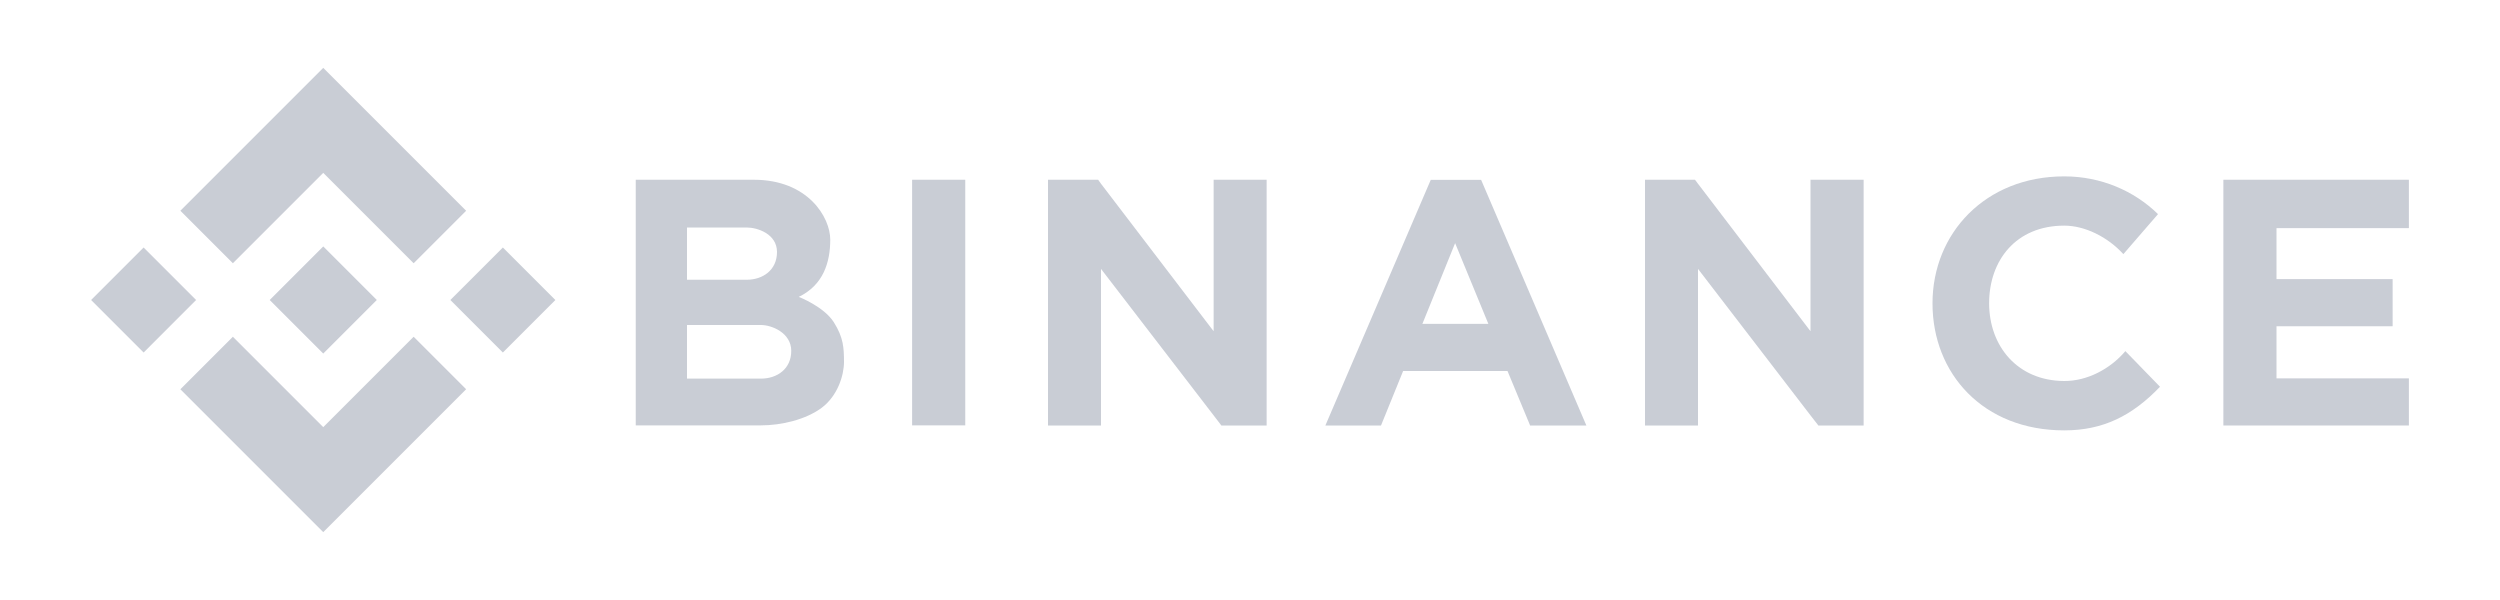 <svg width="200" height="48" viewBox="0 0 200 48" fill="none" xmlns="http://www.w3.org/2000/svg">
<g opacity="0.4">
<path d="M11.49 19.8L7.29 24L11.49 28.201L15.69 24L11.49 19.8Z" fill="#778197"/>
<path d="M33.09 26.94L25.86 34.17L18.63 26.94L14.43 31.14L25.86 42.57L37.29 31.14L33.09 26.94Z" fill="#778197"/>
<path d="M40.23 19.801L36.029 24L40.229 28.201L44.43 24.002L40.23 19.801Z" fill="#778197"/>
<path d="M25.86 5.43L14.43 16.86L18.63 21.06L25.86 13.83L33.09 21.06L37.29 16.86L25.86 5.43Z" fill="#778197"/>
<path d="M25.859 19.715L21.574 24L25.859 28.285L30.144 24L25.859 19.715Z" fill="#778197"/>
<path d="M66.7 25.77C65.9 24.52 63.9 23.75 63.9 23.75C65.88 22.8 66.42 20.96 66.42 19.17C66.42 17.38 64.63 14.38 60.31 14.38H54.97H53.62H50.86V34.03H53.28H54.98C54.98 34.03 59.21 34.03 60.87 34.03C62.53 34.03 64.48 33.56 65.74 32.62C67 31.67 67.52 30.05 67.52 28.94C67.51 27.83 67.49 27.02 66.7 25.77ZM54.96 18.2C54.96 18.2 58.88 18.2 59.74 18.2C60.59 18.2 62.16 18.71 62.16 20.16C62.16 21.61 61.02 22.38 59.74 22.38C58.46 22.38 54.96 22.38 54.96 22.38V18.2ZM60.88 30.29C59.6 30.29 54.96 30.29 54.96 30.29V26C54.96 26 60.03 26 60.88 26C61.73 26 63.3 26.62 63.3 28.07C63.3 29.52 62.16 30.29 60.88 30.29Z" fill="#778197"/>
<path d="M77.22 14.38H72.97V34.03H77.22V14.38Z" fill="#778197"/>
<path d="M97.09 14.38V26.5L88.08 14.7L87.85 14.38H83.84V34.04H88.08V21.51L97.09 33.23L97.71 34.04H101.33V14.38H97.09Z" fill="#778197"/>
<path d="M144.84 14.38V26.5L135.84 14.7L135.6 14.38H131.6V34.04H135.84V21.51L144.84 33.23L145.47 34.04H149.09V14.38H144.84Z" fill="#778197"/>
<path d="M122.41 34.04H126.91L118.49 14.39H114.46L106.03 34.04H110.48L112.25 29.68H120.6L122.41 34.04ZM113.79 25.91L116.41 19.45L119.07 25.91H113.79Z" fill="#778197"/>
<path d="M170.03 28.09C168.79 29.55 166.94 30.49 165.14 30.48C161.41 30.47 159.13 27.7 159.13 24.26C159.13 20.83 161.28 18.05 165.14 18.05C166.78 18.05 168.6 18.94 169.87 20.33L172.64 17.13C170.73 15.26 168.07 14.11 165.14 14.11C158.83 14.11 154.6 18.66 154.6 24.27C154.6 29.88 158.64 34.43 165.14 34.43C168.24 34.43 170.57 33.27 172.8 30.94L170.03 28.09Z" fill="#778197"/>
<path d="M192.71 18.25V14.38H182.12H179.02H177.87V34.04H179.02H182.12H192.71V30.27H182.12V26.1H191.41V22.33H182.12V18.25H192.71Z" fill="#778197"/>
</g>
</svg>
